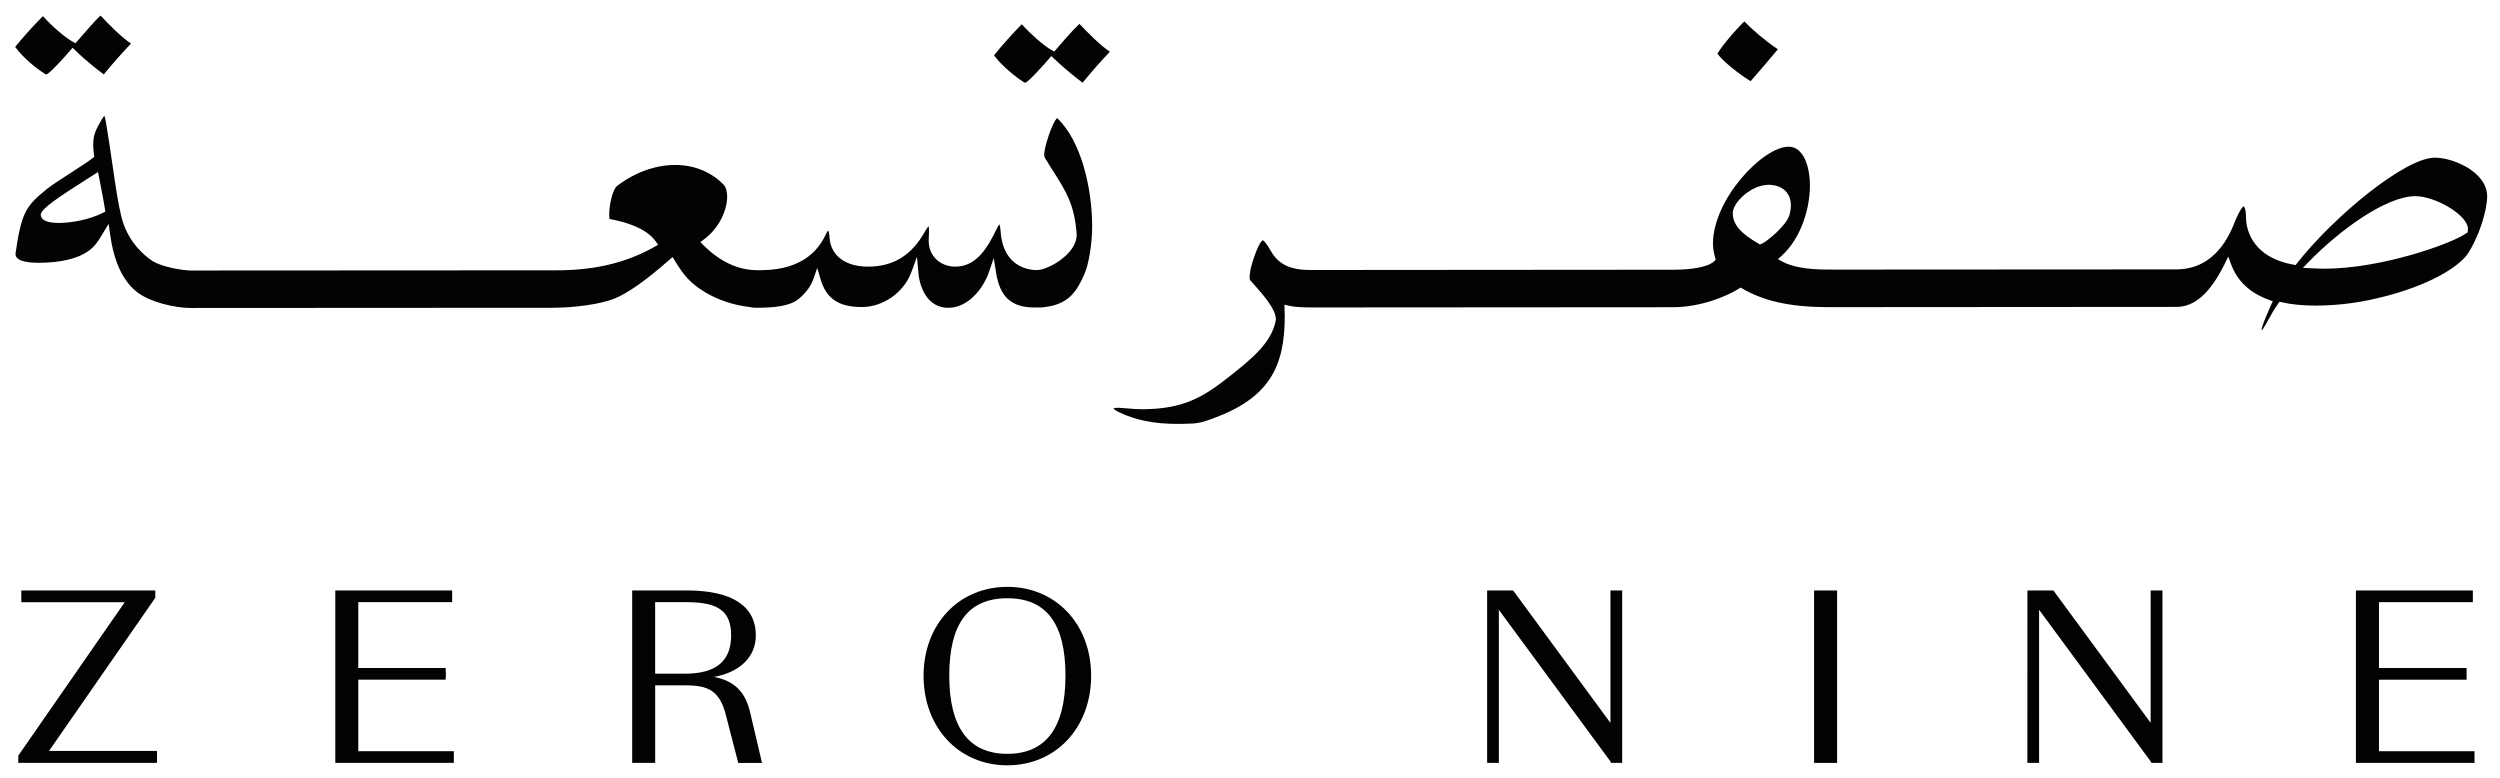 <?xml version="1.0" encoding="utf-8"?><svg version="1.1" id="Layer_1" xmlns="http://www.w3.org/2000/svg" xmlns:xlink="http://www.w3.org/1999/xlink" x="0px" y="0px"
	 viewBox="0 0 612 190.48" style="enable-background:new 0 0 612 190.48;" xml:space="preserve">
<style type="text/css">
	.st0{fill:#020203;}
	.st1{fill:#030304;}
</style>
<polygon class="st0" points="37.96,146.42 38.02,146.33 38.02,144.55 5.22,144.55 5.22,147.42 30.54,147.42 4.54,184.88 
	4.48,184.96 4.48,186.75 38.12,186.75 38.44,186.7 38.44,183.83 12,183.83 "/>
<polygon class="st0" points="87.71,166.39 109.1,166.39 109.1,165.85 109.15,165.85 109.15,164.52 109.1,164.2 109.1,163.53 
	87.71,163.53 87.71,147.41 110.69,147.41 110.69,144.55 82.08,144.55 82.08,186.75 111.1,186.75 111.1,183.9 87.71,183.9 "/>
<g>
	<path class="st0" d="M178.98,155.56c0,6.3-3.7,9.36-11.32,9.36h-7.28v-17.51h7.75C175.94,147.41,178.98,149.69,178.98,155.56
		 M174.79,165.71c6.37-1.16,10.24-4.94,10.24-10.16c0-7.2-5.84-11.01-16.89-11.01h-13.38v42.21h5.63v-18.98h7.28
		c5.64,0,8.6,1.16,10.14,7.72l2.91,11.27h5.82l-2.88-12.27C182.48,169.37,179.78,166.66,174.79,165.71"/>
	<path class="st0" d="M260.83,165.41c0,12.7-4.79,19.13-14.22,19.13c-9.44,0-14.23-6.44-14.23-19.13c0-12.75,4.65-18.96,14.23-18.96
		C256.17,146.46,260.83,152.66,260.83,165.41 M246.6,143.66c-11.88,0-20.51,9.15-20.51,21.76c0,12.71,8.62,21.93,20.51,21.93
		c11.88,0,20.51-9.22,20.51-21.93C267.11,152.81,258.48,143.66,246.6,143.66"/>
</g>
<polygon class="st0" points="394.24,176.97 370.51,144.68 370.41,144.55 364.05,144.55 364.05,186.75 366.92,186.75 366.92,149.29 
	394.25,186.42 394.26,186.67 394.42,186.67 394.49,186.75 397.11,186.75 397.11,144.55 394.24,144.55 "/>
<rect x="444.09" y="144.55" class="st0" width="5.63" height="42.21"/>
<polygon class="st0" points="526.48,176.95 502.77,144.68 502.67,144.55 496.31,144.55 496.3,186.43 496.31,186.75 499.17,186.75 
	499.17,149.27 526.49,186.4 526.53,186.67 526.69,186.67 526.75,186.75 529.37,186.75 529.37,144.55 526.48,144.55 "/>
<polygon class="st0" points="582.37,183.9 582.37,166.39 603.82,166.39 603.82,163.53 582.37,163.53 582.37,147.41 605.35,147.41 
	605.35,144.55 576.73,144.55 576.73,186.75 605.76,186.75 605.76,183.9 "/>
<g>
	<path class="st1" d="M427.02,5.25c-0.11,0.1-0.26,0.23-0.43,0.4c-1.84,1.84-4.53,4.92-6.09,7.33c-0.02,0.03-0.04,0.08-0.06,0.12
		c0.02,0.03,0.04,0.06,0.06,0.09c1.08,1.73,5.71,5.32,8.04,6.67l0.02,0.01c1.76-2.02,5.39-6.23,6.66-7.8
		C432,9.91,428.83,7.13,427.02,5.25"/>
	<path class="st1" d="M430.84,59.85l-0.37-0.22c-4.46-2.56-6.29-4.74-6.29-7.51c0-2.45,4.41-6.86,8.75-6.88
		c3.83,0,6.4,2.61,5.17,7.26c-0.71,2.7-5.66,6.72-6.86,7.19L430.84,59.85z M565.14,64.14c7.54-7.76,18.95-16.12,26.17-16.12
		c4.77,0,12.85,4.58,12.85,8.07c0,0.15-0.03,0.28-0.06,0.37l0.03,0.38l-0.42,0.29c-3.79,2.64-20.86,8.65-34.76,8.65
		c-0.85,0-1.66-0.04-2.5-0.08l-2.7-0.12L565.14,64.14z M554.83,79.11l0.46-0.82c0.67-1.22,1.5-2.73,2.4-3.95l0.35-0.48l0.58,0.14
		c2.15,0.52,5.1,0.81,8.3,0.81c3.58,0,9.2-0.34,15.59-1.93c9.81-2.34,17.98-6.31,21.32-10.35c2.99-4.3,5.03-11,5.03-14.53
		c0-2.38-1.41-4.62-4.07-6.49c-2.62-1.77-6.06-2.91-8.77-2.91c-7.21,0-24.57,14.22-33.72,25.86l-0.34,0.43l-0.53-0.1
		c-10.79-1.98-11.62-9.46-11.62-11.71c-0.01-1.94-0.42-2.56-0.62-2.56c-0.06,0.04-0.71,0.43-2.13,3.85
		c-2.93,7.6-7.69,11.5-14.13,11.58l-84.55,0.05l-0.11-0.01l-1.21,0c-4.86-0.04-8.46-0.7-10.73-1.94l-1.09-0.6l0.92-0.84
		c5.1-4.68,6.91-12.18,6.91-17.18c0-4.74-1.61-9.52-5.22-9.52c-6.28,0-18.52,12.84-18.52,23.78c0.03,1.14,0.2,2.22,0.53,3.37
		l0.15,0.52l-0.39,0.38c-1.44,1.39-5.42,2.07-9.95,2.07l-88.89,0.07c-4.91,0-7.8-1.38-9.64-4.6c-1.27-2.21-1.82-2.67-2.06-2.67
		c-0.01,0.01-0.25,0.17-0.56,0.64c-0.86,1.33-2.62,6.03-2.62,8.36c0,0.53,0.09,0.69,0.09,0.69c0.18,0.22,0.49,0.56,0.86,0.98
		c2.66,2.96,5.49,6.31,5.49,8.65l-0.01,0.15c-0.93,5.45-5.75,9.42-11.21,13.74c-6.65,5.27-11.47,8.12-21.56,8.14
		c-1.26,0-2.56-0.11-3.72-0.21c-0.87-0.08-1.7-0.14-2.29-0.14c-0.77,0-0.98,0.18-0.98,0.18c0.03,0.04,0.35,0.43,1.57,1
		c5.11,2.37,10.49,3.01,17.25,2.69c0.01,0,0.02,0,0.02,0c1.91,0,3.63-0.56,5.45-1.23c13.84-5.05,17.65-12.65,17.65-25.11
		c0-0.25-0.02-0.52-0.03-0.78c-0.02-0.3-0.03-0.59-0.03-0.87v-1.14l1.11,0.28c1.16,0.29,3.08,0.42,6.06,0.42l87.93-0.06
		c6.94,0,13.46-2.83,16.08-4.52l0.46-0.3l0.48,0.28c5.18,3.03,11.67,4.47,20.43,4.52l85.84-0.06c4.4,0,8.24-3.42,11.72-10.45
		l0.92-1.86l0.72,1.95c1.5,4.06,4.62,6.97,9.26,8.64l0.91,0.33l-0.4,0.89c-0.97,2.14-1.65,3.78-2.13,5.18
		c-0.13,0.42-0.21,0.8-0.21,1.07c0,0.02,0,0.04,0,0.06C553.96,80.63,554.6,79.51,554.83,79.11"/>
	<path class="st1" d="M11.01,18.08L11.01,18.08c0.25,0.15,0.34,0.16,0.34,0.16c0.05-0.01,0.21-0.13,0.32-0.2l0.2-0.14
		c0.92-0.66,3.32-3.24,5.28-5.5l0.62-0.71l0.68,0.66c2.92,2.84,5.95,5.12,6.81,5.75c0.06,0.05,0.11,0.09,0.15,0.12
		c0.01-0.02,0.02-0.03,0.04-0.05c1.92-2.36,3.97-4.7,6.47-7.35c0.06-0.06,0.11-0.11,0.15-0.15c-2.54-1.74-5.17-4.43-7.45-6.85
		c-0.1,0.08-0.25,0.22-0.47,0.43c-0.99,0.94-2.99,3.25-4.45,4.93l-1.22,1.4l-0.63-0.34c-1.96-1.05-5.27-3.98-7.13-6.06
		c-0.09-0.1-0.16-0.17-0.22-0.23C7.6,6.83,4.95,9.98,3.94,11.2c-0.12,0.15-0.18,0.25-0.22,0.3c0.02,0.03,0.06,0.08,0.11,0.14
		C5.81,14.27,8.86,16.76,11.01,18.08"/>
	<path class="st1" d="M25.21,52.09c-3.31,1.7-7.79,2.48-10.77,2.49h0h0c-3.66,0-4.44-1.08-4.46-1.98l0-0.13l0.04-0.13
		c0.41-1.42,3.91-3.83,11.61-8.72l2.37-1.5l0.52,2.67c0.52,2.66,0.76,3.87,1.17,6.36l0.11,0.64L25.21,52.09z M258.74,28.9
		c-0.06,0.07-0.43,0.61-0.55,0.78c-1.46,2.7-2.57,6.95-2.57,8.1c0,0.44,0.04,0.64,0.17,0.84c0.79,1.33,1.52,2.48,2.2,3.54
		c3.02,4.78,5.02,7.94,5.57,15.03l0,0.34c0,4.68-7.04,8.58-9.69,8.58h-0.56c-4.88-0.38-7.88-3.69-8.32-9.08
		c-0.1-1.32-0.24-1.89-0.33-2.13c-0.11,0.14-0.37,0.47-0.65,1.11c-1.96,3.93-4.63,9.26-10.13,9.26c-3.79,0-6.54-2.67-6.54-6.35
		c0-0.6,0.02-1.07,0.05-1.49c0.01-0.27,0.03-0.51,0.03-0.74c0-0.72-0.04-1.12-0.09-1.33c-0.14,0.15-0.4,0.46-0.8,1.14
		c-3.3,5.98-7.77,8.77-14.05,8.77c-5.59,0-9.19-2.76-9.41-7.21c-0.09-1.04-0.22-1.46-0.3-1.63c-0.15,0.13-0.46,0.53-0.59,0.91
		c-2.71,5.87-8.1,8.8-16.07,8.8h-0.81c-4.66-0.03-9.07-2.1-13.11-6.14l-0.74-0.74l0.83-0.62c3.96-2.92,5.73-7.39,5.73-10.52
		c0-1.29-0.31-2.35-0.86-2.9c-3.01-3.13-7.2-4.84-11.83-4.84h-0.06c-4.83,0-9.88,1.83-14.22,5.15c-0.95,0.71-1.9,4.21-1.9,6.96
		c0,0.61,0.05,0.95,0.08,1.12c3.96,0.71,9.02,2.23,11.32,5.51l0.56,0.81l-0.86,0.48c-7.53,4.25-15.43,5.76-24.08,5.76l-89.45,0.05
		c-1.71,0-7.05-0.8-9.43-2.37c-3.82-2.57-6.5-6.41-7.57-10.82c-0.77-3.05-1.41-7.4-2.14-12.44c-0.46-3.18-0.99-6.79-1.62-10.59
		c-0.15-0.9-0.3-1.4-0.41-1.67c-0.37,0.44-0.89,1.35-1.09,1.7c-1.01,1.8-1.63,3.06-1.63,5.42c0,0.7,0.06,1.51,0.18,2.42l0.07,0.51
		L22.7,38.7c-1.24,0.94-3.4,2.34-5.48,3.68c-2.25,1.45-4.57,2.96-5.7,3.85c-5.01,4.1-6.26,5.47-7.73,15.89
		C3.8,62.66,4,63.31,5.21,63.78c0.97,0.38,2.44,0.56,4.31,0.55c5.17,0,9.44-0.99,12.02-2.8c1.7-1.18,2.53-2.55,3.4-4.01l1.66-2.72
		l0.34,2.49c0.91,6.55,2.95,11.1,6.25,13.93c3.33,2.82,9.89,4.19,13.51,4.17h0.37l88.63-0.05c4.77-0.05,11.12-0.8,14.68-2.23
		c3.29-1.32,7.82-4.52,13.46-9.49l0.8-0.7l0.56,0.91c2.23,3.63,3.77,5.51,7.51,7.77c3.18,1.87,6.77,3.07,10.67,3.54
		c0.58,0.13,1.02,0.19,1.47,0.19l1.68-0.01c4.35-0.07,7.34-0.77,8.94-2.1c1.82-1.51,3.02-3.14,3.67-4.99l0.92-2.65l0.79,2.7
		c1.4,4.82,4.43,6.88,10.15,6.88c5.19,0,10.28-3.57,12.1-8.55l1.38-3.76l0.35,3.99c0.35,3.93,2.47,8.51,7.31,8.51
		c4.77,0,8.51-4.55,9.96-8.78l1.17-3.4l0.56,3.55c0.95,6,3.78,8.57,9.49,8.55h1.37c0.41,0,0.81-0.04,1.25-0.13
		c5.88-0.72,7.82-4.14,9.58-8.19c1.04-2.41,1.84-7.4,1.84-11.6c-0.01-9.09-2.63-20.74-8.45-26.32
		C258.79,28.93,258.75,28.9,258.74,28.9"/>
	<path class="st1" d="M264.24,5.84c-0.09,0.08-0.23,0.22-0.43,0.42c-1.09,1.02-3.42,3.65-5.25,5.8l-0.48,0.56l-0.64-0.36
		c-2-1.11-5.23-4.02-7.08-6.07c-0.1-0.12-0.18-0.2-0.24-0.25c-0.01,0-0.01,0.01-0.02,0.02c-2.16,2.19-4.67,4.99-6.52,7.28
		c-0.13,0.15-0.21,0.25-0.24,0.31c0.02,0.04,0.06,0.09,0.12,0.17c1.94,2.51,5.01,5.03,7.19,6.41c0.23,0.14,0.33,0.14,0.33,0.14
		c0.05-0.01,0.23-0.13,0.34-0.22l0.17-0.12c0.96-0.69,3.36-3.3,5.27-5.5l0.62-0.71l0.68,0.65c2.75,2.65,5.68,4.92,6.82,5.76
		c0.06,0.04,0.11,0.08,0.15,0.11c0.02-0.02,0.04-0.05,0.07-0.08c2.06-2.54,4.18-4.94,6.46-7.35c0.05-0.05,0.1-0.1,0.14-0.14
		C269.24,10.99,266.77,8.48,264.24,5.84"/>
</g>
</svg>
